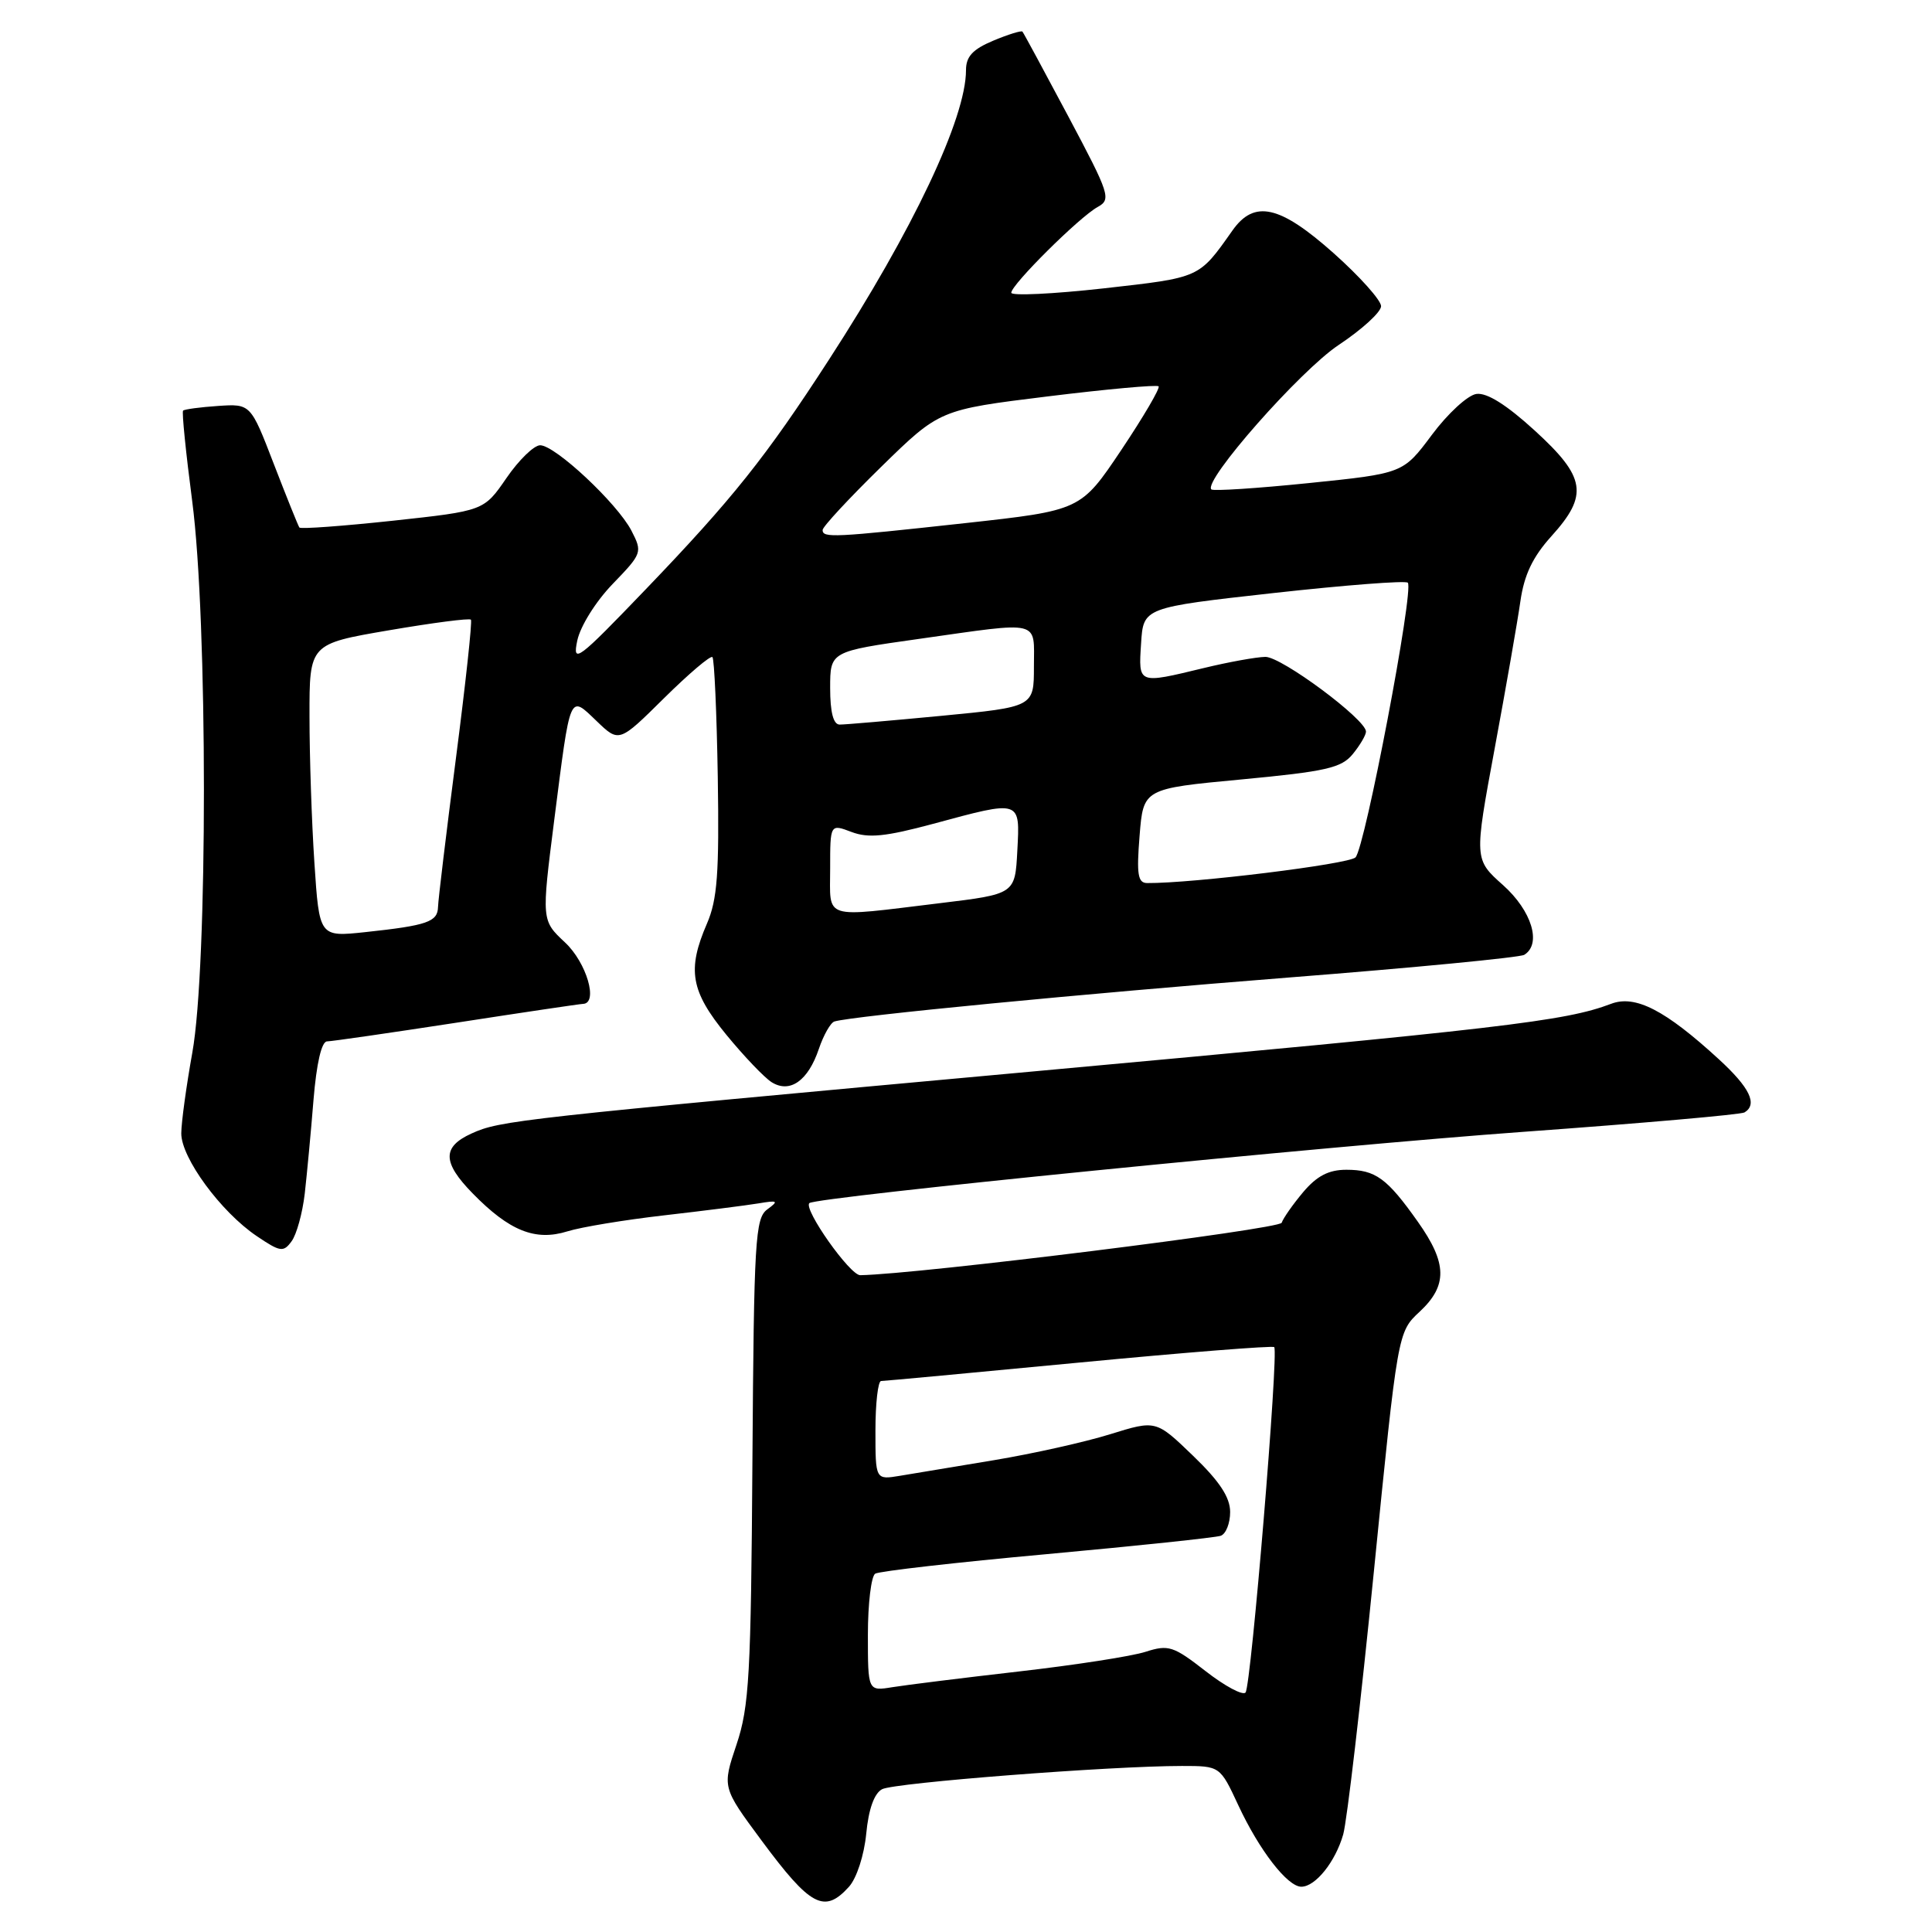 <?xml version="1.0" encoding="UTF-8" standalone="no"?>
<!DOCTYPE svg PUBLIC "-//W3C//DTD SVG 1.1//EN" "http://www.w3.org/Graphics/SVG/1.1/DTD/svg11.dtd" >
<svg xmlns="http://www.w3.org/2000/svg" xmlns:xlink="http://www.w3.org/1999/xlink" version="1.1" viewBox="0 0 256 256">
 <g >
 <path fill="currentColor"
d=" M 112.49 250.01 C 113.51 248.88 114.50 245.84 114.78 242.98 C 115.09 239.72 115.84 237.63 116.88 237.08 C 118.51 236.22 147.16 234.00 156.61 234.00 C 161.66 234.00 161.66 234.00 164.08 239.20 C 166.85 245.16 170.60 250.00 172.43 250.00 C 174.30 250.00 176.94 246.71 177.98 243.08 C 178.48 241.33 180.31 225.63 182.05 208.19 C 185.21 176.50 185.21 176.50 188.11 173.81 C 191.83 170.34 191.77 167.39 187.88 161.90 C 183.79 156.11 182.26 155.00 178.40 155.00 C 176.06 155.00 174.50 155.81 172.68 157.96 C 171.31 159.59 170.03 161.42 169.83 162.02 C 169.54 162.88 121.80 168.83 113.99 168.97 C 112.63 169.00 106.44 160.23 107.24 159.42 C 108.04 158.62 175.87 151.85 201.91 149.97 C 217.53 148.84 230.70 147.69 231.16 147.40 C 232.92 146.32 231.86 144.12 227.75 140.35 C 220.66 133.84 216.68 131.79 213.48 133.01 C 207.39 135.32 199.29 136.27 136.70 141.99 C 68.42 148.23 66.26 148.47 62.47 150.20 C 58.58 151.97 58.61 154.02 62.61 158.11 C 67.49 163.11 70.93 164.49 75.19 163.16 C 77.01 162.59 82.78 161.64 88.00 161.04 C 93.22 160.44 98.83 159.73 100.47 159.46 C 103.08 159.02 103.22 159.12 101.67 160.25 C 100.07 161.42 99.90 164.30 99.70 193.52 C 99.51 221.94 99.28 226.13 97.59 231.17 C 95.69 236.83 95.69 236.83 100.89 243.85 C 107.40 252.64 109.23 253.61 112.49 250.01 Z  M 40.38 158.17 C 40.67 155.60 41.20 150.01 41.54 145.75 C 41.94 140.89 42.61 137.99 43.34 137.99 C 43.98 137.98 51.70 136.86 60.50 135.51 C 69.30 134.15 76.84 133.03 77.25 133.02 C 79.31 132.96 77.73 127.55 74.87 124.88 C 71.75 121.96 71.75 121.96 73.43 108.73 C 75.62 91.57 75.41 92.06 79.05 95.54 C 82.03 98.41 82.03 98.41 87.99 92.51 C 91.27 89.27 94.15 86.82 94.40 87.07 C 94.65 87.32 94.97 94.49 95.11 103.01 C 95.31 115.69 95.05 119.20 93.68 122.37 C 91.02 128.51 91.51 131.33 96.25 137.12 C 98.59 139.97 101.29 142.80 102.25 143.40 C 104.67 144.91 107.08 143.21 108.50 138.99 C 109.13 137.14 110.06 135.50 110.57 135.35 C 113.02 134.62 143.54 131.67 170.72 129.53 C 187.34 128.23 201.40 126.87 201.97 126.52 C 204.31 125.08 202.97 120.69 199.17 117.29 C 195.33 113.87 195.33 113.87 198.05 99.19 C 199.55 91.11 201.08 82.33 201.46 79.67 C 201.96 76.17 203.09 73.80 205.57 71.05 C 210.51 65.59 210.14 63.24 203.36 57.05 C 199.63 53.64 197.02 52.00 195.63 52.20 C 194.48 52.36 191.83 54.80 189.73 57.62 C 185.92 62.73 185.92 62.73 173.43 64.01 C 166.57 64.71 160.75 65.09 160.51 64.85 C 159.39 63.73 172.29 49.09 177.38 45.71 C 180.47 43.66 183.00 41.35 183.00 40.57 C 183.00 39.79 180.19 36.65 176.75 33.58 C 169.58 27.19 166.20 26.43 163.30 30.55 C 158.82 36.89 159.11 36.76 146.25 38.21 C 139.51 38.96 134.00 39.22 134.00 38.79 C 134.00 37.72 143.01 28.77 145.44 27.43 C 147.27 26.42 147.06 25.78 141.56 15.43 C 138.36 9.42 135.63 4.36 135.48 4.19 C 135.34 4.02 133.59 4.56 131.61 5.39 C 128.89 6.53 128.00 7.49 128.00 9.29 C 128.00 15.64 120.99 30.46 109.84 47.66 C 101.49 60.56 97.06 66.11 85.58 78.07 C 76.52 87.51 75.83 88.03 76.49 84.89 C 76.89 82.98 78.94 79.70 81.19 77.37 C 85.09 73.33 85.14 73.18 83.67 70.32 C 81.79 66.70 73.57 59.00 71.57 59.00 C 70.76 59.00 68.75 60.95 67.11 63.34 C 64.12 67.69 64.12 67.69 52.04 69.00 C 45.40 69.71 39.84 70.12 39.67 69.90 C 39.51 69.68 37.99 65.90 36.29 61.50 C 33.21 53.50 33.21 53.50 28.89 53.79 C 26.52 53.95 24.44 54.23 24.26 54.41 C 24.08 54.58 24.63 59.99 25.47 66.42 C 27.53 82.14 27.54 128.13 25.48 139.50 C 24.69 143.90 24.03 148.70 24.02 150.17 C 24.00 153.41 29.27 160.59 34.02 163.79 C 37.14 165.90 37.56 165.96 38.64 164.47 C 39.30 163.58 40.08 160.74 40.38 158.17 Z  M 159.73 221.42 C 155.48 218.11 154.83 217.90 151.80 218.87 C 149.99 219.46 142.43 220.63 135.00 221.48 C 127.58 222.33 120.04 223.27 118.25 223.56 C 115.00 224.09 115.00 224.09 115.00 216.60 C 115.00 212.49 115.44 208.85 115.97 208.52 C 116.50 208.19 126.74 207.02 138.72 205.93 C 150.70 204.83 161.06 203.74 161.75 203.50 C 162.44 203.26 163.00 201.84 163.00 200.35 C 163.00 198.40 161.60 196.28 158.08 192.89 C 153.17 188.16 153.17 188.16 147.11 190.04 C 143.77 191.08 136.87 192.62 131.77 193.47 C 126.67 194.32 121.04 195.25 119.25 195.55 C 116.00 196.09 116.00 196.09 116.00 189.55 C 116.00 185.95 116.34 183.00 116.75 182.99 C 117.16 182.99 128.96 181.89 142.98 180.55 C 156.99 179.21 168.63 178.29 168.84 178.50 C 169.45 179.12 165.78 223.42 165.04 224.27 C 164.67 224.69 162.28 223.41 159.73 221.42 Z  M 41.66 114.33 C 41.30 108.92 41.01 100.19 41.01 94.91 C 41.00 85.32 41.00 85.32 51.52 83.52 C 57.31 82.53 62.20 81.89 62.40 82.11 C 62.59 82.32 61.69 90.60 60.41 100.50 C 59.13 110.40 58.06 119.26 58.04 120.18 C 57.99 122.15 56.62 122.63 48.41 123.51 C 42.31 124.16 42.31 124.16 41.66 114.33 Z  M 110.00 115.09 C 110.00 109.17 110.00 109.17 112.83 110.24 C 115.07 111.09 117.33 110.86 123.65 109.16 C 135.34 106.00 135.16 105.94 134.80 112.74 C 134.50 118.47 134.50 118.47 124.50 119.68 C 108.80 121.58 110.00 121.96 110.00 115.09 Z  M 151.00 110.75 C 151.50 104.50 151.50 104.50 164.50 103.28 C 175.72 102.22 177.74 101.76 179.25 99.92 C 180.21 98.74 181.00 97.40 181.00 96.94 C 181.00 95.33 169.79 87.00 167.66 87.04 C 166.47 87.06 162.80 87.72 159.50 88.52 C 150.73 90.64 150.85 90.68 151.20 85.25 C 151.50 80.50 151.50 80.50 168.75 78.58 C 178.23 77.53 186.24 76.91 186.54 77.21 C 187.40 78.07 180.87 112.36 179.61 113.61 C 178.72 114.51 158.02 117.06 152.00 117.01 C 150.77 117.00 150.59 115.86 151.00 110.75 Z  M 110.00 91.16 C 110.00 86.32 110.00 86.32 121.75 84.66 C 138.16 82.34 137.00 82.06 137.00 88.34 C 137.00 93.67 137.00 93.67 124.75 94.85 C 118.01 95.49 111.94 96.02 111.25 96.01 C 110.42 96.00 110.00 94.36 110.00 91.16 Z  M 109.00 70.23 C 109.00 69.80 112.49 66.04 116.75 61.87 C 124.50 54.29 124.50 54.29 138.80 52.53 C 146.67 51.56 153.29 50.96 153.52 51.19 C 153.75 51.42 151.53 55.21 148.58 59.62 C 143.21 67.63 143.21 67.63 127.86 69.32 C 110.42 71.23 109.00 71.30 109.00 70.23 Z "/>
</g>
</svg>